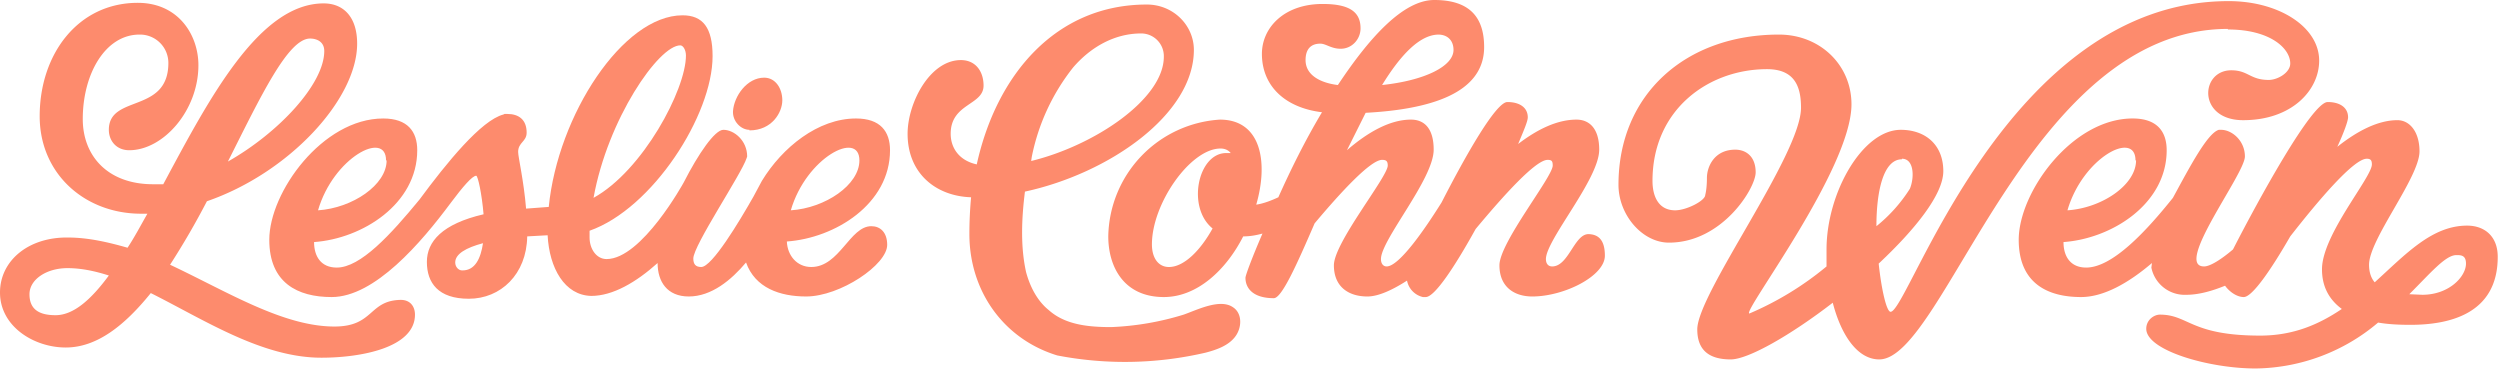 <svg xmlns="http://www.w3.org/2000/svg" viewBox="0 0 441 68">
 <g fill="#fd8b6d" fill-rule="nonzero">
    <path d="M9.8 55.6c-3 0-4.6-1.1-4.6-3.7s3-4.6 6.7-4.6c2.4 0 4.8.5 7.3 1.3-3.1 4.2-6.2 7-9.4 7zM54.7 6.8c1.1 0 2.5.5 2.5 2.2 0 5.8-8 14.4-17 19.5C46 17 50.8 6.8 54.7 6.8zm16 46.1C65 53 66 57.6 59 57.6c-9.1 0-19-6.2-29-10.9a138 138 0 006.5-11.2C51 30.5 63 17.5 63 7.7 63 3 60.6.6 57.1.6 45.7.6 36.9 17.4 28.8 32.5H27c-8 0-12.4-5-12.4-11.5 0-8 4-14.9 10-14.9a5 5 0 015.1 5c0 9-10.5 5.5-10.5 11.8 0 1.9 1.3 3.6 3.6 3.6 6 0 12.2-7 12.2-15 0-5.3-3.5-11-10.7-11C13.8.5 7 9.5 7 20.5 7 30.7 15 37.7 24.9 37.7H26c-1.2 2.1-2.3 4.2-3.5 6-3.5-1-7-1.8-10.5-1.8C5 41.8 0 46 0 51.6c0 6 6 9.7 11.6 9.7 5.5 0 10.4-3.9 15-9.6 9.4 4.7 19.6 11.4 30.1 11.4 6.8 0 16.5-1.7 16.5-7.6 0-1.4-.8-2.6-2.5-2.6"/>
    <path d="M139.5 37.1c2.7-9.3 12.1-14.2 12.1-8.8 0 4.3-6 8.4-12.1 8.8zm-58 10.6c-.6 0-1.2-.6-1.2-1.4 0-1.5 1.9-2.6 4.9-3.4-.4 2.7-1.4 4.8-3.6 4.8zM120 8c.5 0 1 .8 1 1.8 0 6-7.6 20.3-16.3 25.1C107.2 21 116.2 8 120 8zM68.2 28.3c0 4.3-6 8.4-12.1 8.8 2.7-9.3 12-14.2 12-8.8zm88.8-1.8c0-3.3-1.7-5.6-6-5.6-6.7 0-13 5.1-16.6 11l-1.5 2.8c-2.5 4.4-7.3 12.4-9.2 12.4-1 0-1.4-.5-1.4-1.5 0-2.3 8.5-14.9 9.4-17.7l.1-.3c0-2.8-2.3-4.7-4.2-4.7-1.5 0-4.4 4.2-7 9.3 0 0-7.4 13.5-13.6 13.5-1.8 0-3-1.8-3-3.8v-1.2c11.1-3.9 21.7-20.4 21.7-30.8 0-5-1.7-7.2-5.3-7.2-10.5 0-22 17.6-23.6 33.8l-4 .3c-.4-4.9-1.4-9.1-1.4-10 0-1.7 1.5-1.8 1.5-3.4 0-2.3-1.4-3.3-3.4-3.3h-.3-.2l-.2.1c-3.9 1-10 8.5-14.8 15-5.1 6.2-10.4 12-14.6 12-2.8 0-4-2-4-4.5 8.5-.6 18.2-6.7 18.2-16.2 0-3.3-1.7-5.6-6-5.6-10.7 0-20.1 13-20.1 21.4 0 7.6 5 10.1 11 10.1 7.6 0 15.8-9.6 21-16.6C81.6 33 83.3 31 84 31c.3 0 1 3.2 1.3 6.8-7.3 1.7-10 4.8-10 8.4 0 3.7 2 6.5 7.4 6.5 5.6 0 10.2-4.3 10.3-11l3.6-.2c.3 5.8 3 10.6 7.7 10.7 3.8 0 7.9-2.4 11.7-5.8 0 3.3 1.7 5.9 5.5 5.9 4 0 7.5-2.9 10.1-6 1.6 4.5 6 6 10.6 6 6 0 14.3-5.6 14.3-9.1 0-2.2-1.2-3.3-2.8-3.3-3.8 0-5.6 7.2-10.6 7.2-2.5 0-4.2-2-4.3-4.5C147.3 42 157 36 157 26.5M131.7 28"/>
    <path d="M132.2 23c4 0 5.8-3.2 5.8-5.3 0-2.1-1.2-4-3.2-4-3 0-5.3 3.2-5.5 5.9-.1 1.8 1.4 3.3 2.9 3.3"/>
  </g>
  <g fill="#fd8b6d" fill-rule="nonzero">
    <path d="M189.3 11.9c3.1-3.6 7.3-6 12-6a4 4 0 014 4.1c0 7.5-12.3 15.7-23.4 18.4l.1-.7a37 37 0 017.3-15.8zm28.2 42.3c-2.3-1.6-6.4.5-8.7 1.3a50 50 0 01-12.8 2.2c-4 0-8.1-.4-11-3-2-1.6-3.3-4.1-4-6.7-1-4.5-.8-9.4-.2-14.2 14.8-3.2 29.8-13.6 29.8-25 0-4.3-3.6-8-8.3-8-16 0-26.5 12.3-30 28.2-3.2-.7-4.6-3-4.6-5.4 0-5.4 5.8-5 5.8-8.5 0-2.5-1.4-4.5-4-4.5-5.5 0-9.4 7.6-9.4 13 0 7 5 11 11.2 11.2-.2 2.2-.3 4.3-.3 6.5 0 10 6 18.5 15.5 21.4a62.8 62.8 0 0026.2-.5c1.9-.5 3.9-1.2 5.1-2.7 1.3-1.6 1.4-4.2-.3-5.3"/>
    <path d="M253.7 6.1c1.7 0 2.7 1.1 2.7 2.7 0 2.9-5.1 5.4-12.6 6.2 3.2-5.2 6.6-8.9 10-8.9zm-47.5 41c-1.8 0-3-1.5-3-4 0-7.2 6.8-16.9 12.1-16.9.8 0 1.4.3 1.8.8h-.8c-5 0-7 9.6-2.4 13.3-2.1 3.8-5 6.8-7.7 6.8zm74-5.8c-2.5 0-3.5 5.7-6.4 5.7-.7 0-1.1-.5-1.1-1.3 0-3.4 9.4-14.1 9.4-19.3 0-3.8-1.8-5.3-4-5.3-3.4 0-6.9 1.7-10.3 4.3 1-2.4 1.7-4 1.7-4.7 0-1.7-1.4-2.7-3.6-2.7-2 0-7.3 9.3-11.6 17.7-3 4.8-7.5 11.3-9.7 11.3-.6 0-1-.5-1-1.3 0-3.4 9.3-14.1 9.3-19.3 0-3.8-1.7-5.3-4-5.3-3.7 0-7.6 2.2-11.3 5.4l3.3-6.6c11.3-.6 20.9-3.4 20.9-11.6 0-5.2-2.5-8.3-8.8-8.3-5.5 0-11.5 6.7-17 15-3.2-.4-5.7-1.8-5.7-4.4 0-2 1-2.9 2.6-2.9 1 0 1.9.9 3.6.9 2 0 3.5-1.7 3.5-3.6 0-3-2.1-4.3-6.7-4.3-6.8 0-10.7 4.2-10.7 8.8 0 5.6 4 9.5 10.6 10.3-3 5-5.6 10.3-7.7 15-1.3.6-2.6 1.1-3.9 1.3 2.2-7.6.8-15-6.4-15a21 21 0 00-19.7 20.6c0 5.3 2.7 10.7 9.8 10.7 5.9 0 11-4.8 14-10.7 1.2 0 2.3-.2 3.4-.5-1.9 4.4-3 7.4-3 7.8 0 1.9 1.4 3.6 5 3.6 1.4 0 4-5.8 7.2-13.2 4.7-5.6 9.9-11.2 11.9-11.2.7 0 1 .2 1 1 0 2-9.5 13.6-9.5 17.6 0 3.8 2.6 5.5 5.9 5.5 2 0 4.5-1.2 7-2.8a3.7 3.7 0 002.8 2.9h.5c1.6 0 5.2-5.5 8.8-12 5-6 10.6-12.2 12.7-12.2.7 0 .9.2.9 1 0 2-9.4 13.6-9.4 17.6 0 3.8 2.6 5.5 5.8 5.5 5.6 0 12.8-3.6 12.8-7.2 0-2.6-1-3.8-3-3.8"/>
  </g>
  <g fill="#fd8b6d" fill-rule="nonzero">
    <path d="M335.5 28c2.2 0 2.2 3.4 1.4 5.3a27 27 0 01-5.9 6.6c0-6.1 1.2-11.8 4.5-11.8zM393 5.2c7.4 0 11 3.3 11 6 0 1.6-2.2 2.9-3.8 2.9-3.3 0-3.6-1.7-6.6-1.7-5.5 0-6 8.8 2.1 8.8 8.6 0 13.4-5.3 13.4-10.5 0-6-7.2-10.5-15.9-10.5C354 .1 336.7 55 333.5 55c-.7 0-1.6-3.8-2.1-8.5 6.4-6 11.4-12.2 11.4-16.3 0-4.7-3.2-7.3-7.5-7.3-6.8 0-13.1 11.2-13.1 21.1v3a55 55 0 01-13.6 8.3c-1.5 0 18-25.4 18-36.9 0-6.9-5.5-12.3-12.8-12.3-16.4 0-28.3 10.5-28.3 26.5 0 5.3 4.2 10.2 8.9 10.2 9.4 0 15.3-9.6 15.3-12.4 0-2.8-1.7-4-3.6-4-3.7 0-5 3-5 5s-.3 3-.3 3c0 1-3.3 2.7-5.3 2.7-2.9 0-4-2.4-4-5.2 0-12.6 9.9-19.7 20.2-19.7 4.9 0 6 3.1 6 6.8 0 8.3-18.3 32.8-18.3 39.1 0 3.6 2 5.3 5.9 5.3 3.1 0 10.6-4.3 18-10 1.5 5.8 4.4 10 8.2 10 11.5 0 26.4-58.3 61.5-58.3"/>
    <path d="M427.3 52l-2.3-.1c3.8-3.8 6.4-6.9 8.3-6.9.8 0 1.7 0 1.7 1.5 0 2.3-3 5.5-7.7 5.5zm-50.5-23.7c0 4.3-6 8.4-12.1 8.8 2.7-9.3 12-14.2 12-8.8zm58.4 11.5c-6.2 0-10.8 5-16.3 10-.7-.8-1-1.9-1-3.1 0-4.5 8.9-15.4 8.9-20 0-3.4-1.7-5.5-3.9-5.5-3.5 0-7.2 2-10.6 4.7 1.2-2.6 1.9-4.6 1.9-5.2 0-1.7-1.4-2.7-3.6-2.7-2.8 0-12.4 17.6-16.7 26-2 1.7-4 3-5.1 3-5.4 0 7.2-16.3 7.2-19.4 0-2.8-2.3-4.7-4.2-4.7h-.4c-2 .6-5 6.3-8.1 12-4.8 6-10.7 12.3-15.3 12.3-2.8 0-4-2-4-4.5 8.5-.6 18.2-6.7 18.2-16.2 0-3.3-1.7-5.6-6-5.6-10.7 0-20.1 13-20.1 21.4 0 7.6 5 10.1 11 10.1 4 0 8.4-2.5 12.5-6l-.1.8a6 6 0 006.2 4.8c2.2 0 4.6-.7 6.8-1.6.8 1.1 2.1 2 3.3 2 1.5 0 4.8-4.8 8.2-10.7 5-6.4 11.2-13.7 13.5-13.7.7 0 .9.3.9 1 0 2.3-8.8 12.4-8.8 18.5 0 3 1.2 5.3 3.5 7-4 2.7-8.5 4.7-14.4 4.7-12.3 0-12.6-3.7-17.7-3.7-1 0-2.4.9-2.4 2.5 0 3.8 11 7 19.3 7a34 34 0 0021.6-8.1c1.7.3 3.6.4 5.7.4 7 0 15.4-2 15.4-12 0-3.6-2.3-5.5-5.4-5.5"/>
  </g>

</svg>